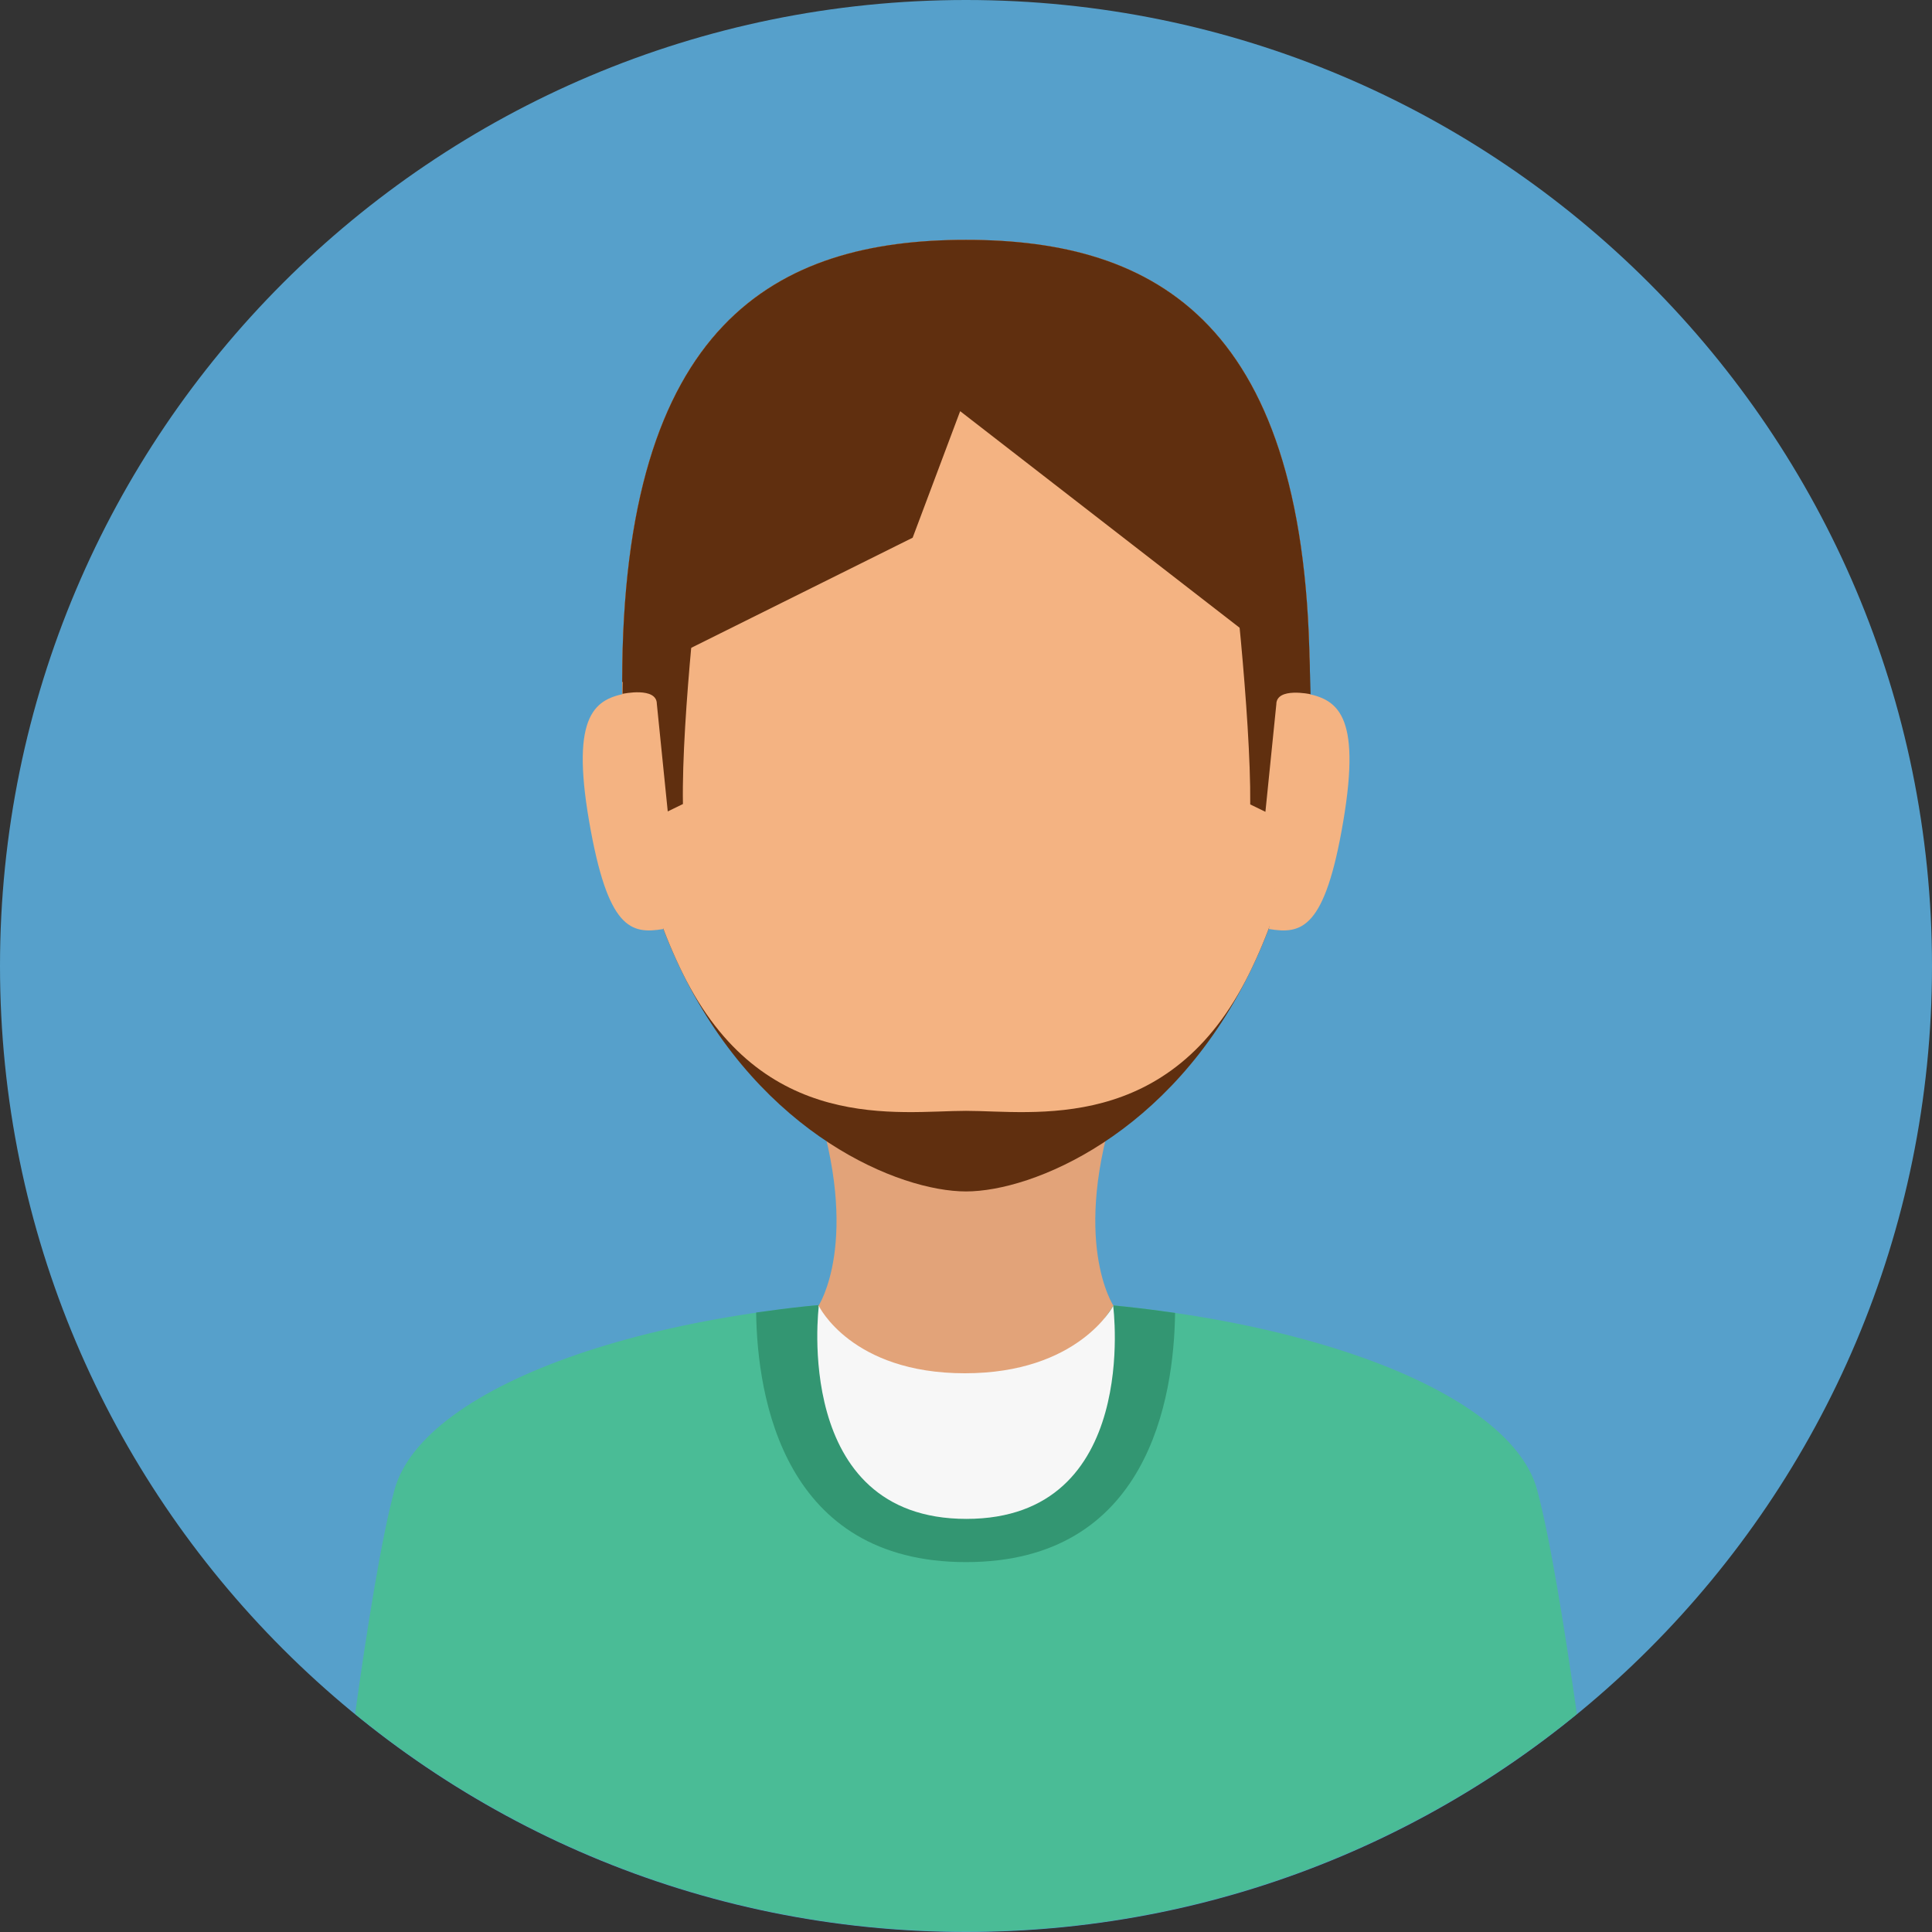 <?xml version="1.0" encoding="utf-8"?>
<!-- Generator: Adobe Illustrator 19.2.0, SVG Export Plug-In . SVG Version: 6.00 Build 0)  -->
<svg version="1.1" id="Layer_1" xmlns="http://www.w3.org/2000/svg" xmlns:xlink="http://www.w3.org/1999/xlink" x="0px" y="0px"
	 viewBox="0 0 496.2 496.2" style="enable-background:new 0 0 496.2 496.2;" xml:space="preserve">
<rect x="0" y="0" width="496.2" height="496.2" fill="#333333" stroke="none"/>
<style type="text/css">
	.st0{fill:#56A0CB;}
	.st1{fill:#4ABC96;}
	.st2{fill:#339672;}
	.st3{fill:#E2A379;}
	.st4{fill:#F7F7F7;}
	.st5{fill:#602F0F;}
	.st6{fill:#F4B382;}
</style>
<path class="st0" d="M248.1,0C111.1,0,0,111.1,0,248.1c0,137,111.1,248.1,248.1,248.1c137,0,248.1-111.1,248.1-248.1
	C496.2,111.1,385.1,0,248.1,0z"/>
<path class="st1" d="M394.8,382.7c-7.3-27.3-69.9-49.3-147.1-49.3s-139.1,22.1-146.4,49.3c-3.3,12.2-7,35.2-10.1,57.5
	c42.7,34.9,97.4,55.9,156.9,55.9c59.5,0,114.1-21,156.9-55.9C401.8,417.9,398.1,394.9,394.8,382.7z"/>
<path class="st2" d="M247.7,333.4c-18.9,0-36.9,1.3-53.5,3.7c0.3,21.9,7.1,64.1,53.9,64.1c46.8,0,53.4-42.1,53.7-64
	C285.2,334.8,266.9,333.4,247.7,333.4z"/>
<g>
	<path class="st3" d="M247.8,317l-37.7,18.4c0,0,16.8,28.1,37.6,28.1s38.2-28.1,38.2-28.1L247.8,317z"/>
	<path class="st3" d="M287,282.1h-77.8c12.1,36.6,1,53.3,1,53.3l26.9,6.1h22l26.9-6.1C286,335.4,274.8,318.7,287,282.1z"/>
</g>
<path class="st4" d="M285.9,335.4c0,0-8.9,17.3-38.1,17.3s-37.5-17.3-37.5-17.3s-7,54.7,37.9,54.7S285.9,335.4,285.9,335.4z"/>
<path class="st5" d="M248.1,61.6c-48.7,0-88.3,21.2-88.3,113.6c0,31.3,6.2,55.8,15.5,74.7c20.4,41.6,55.7,56.1,72.8,56.1
	s52.4-14.5,72.8-56.1c9.3-18.9,15.5-43.4,15.5-74.7C336.3,82.7,296.8,61.6,248.1,61.6z"/>
<g>
	<path class="st6" d="M248.1,61.6c-48.7,0-88.3,21.2-88.3,113.6c0,31.3,6.2,55.8,15.5,74.7c20.4,41.6,55.7,35.4,72.8,35.4
		s52.4,6.2,72.8-35.4c9.3-18.9,15.5-43.4,15.5-74.7C336.3,82.7,296.8,61.6,248.1,61.6z"/>
	<path class="st6" d="M161.4,178c-8.4,1.4-14.9,5.1-10.1,32.9c4.8,27.8,10.7,29.1,19.1,27.7L161.4,178z"/>
</g>
<g>
	<path class="st5" d="M248.1,61.6c-48.7,0-88.3,21.2-88.3,113.6l74.6-37.1l12.2-32.5l89.8,69.6C336.3,82.7,296.8,61.6,248.1,61.6z"
		/>
	<path class="st5" d="M180.1,141.7l-14.6-1c-4.3,10.9-5.6,24.4-5.6,37.5c0,0,8.8-1.9,8.8,2.6l2.8,27.6l3.9-1.9
		C175,183.6,180.1,141.7,180.1,141.7z"/>
</g>
<path class="st6" d="M334.9,178l-9,60.6c8.4,1.4,14.4,0.1,19.1-27.7C349.7,183.1,343.3,179.5,334.9,178z"/>
<path class="st5" d="M330.8,140.8l-14.6-0.4c0,0,5.1,43.2,4.9,66.2l3.9,1.9l2.8-27.6c0-4.5,8.8-2.6,8.8-2.6
	C336.4,165.1,335.1,151.6,330.8,140.8z"/>
</svg>
